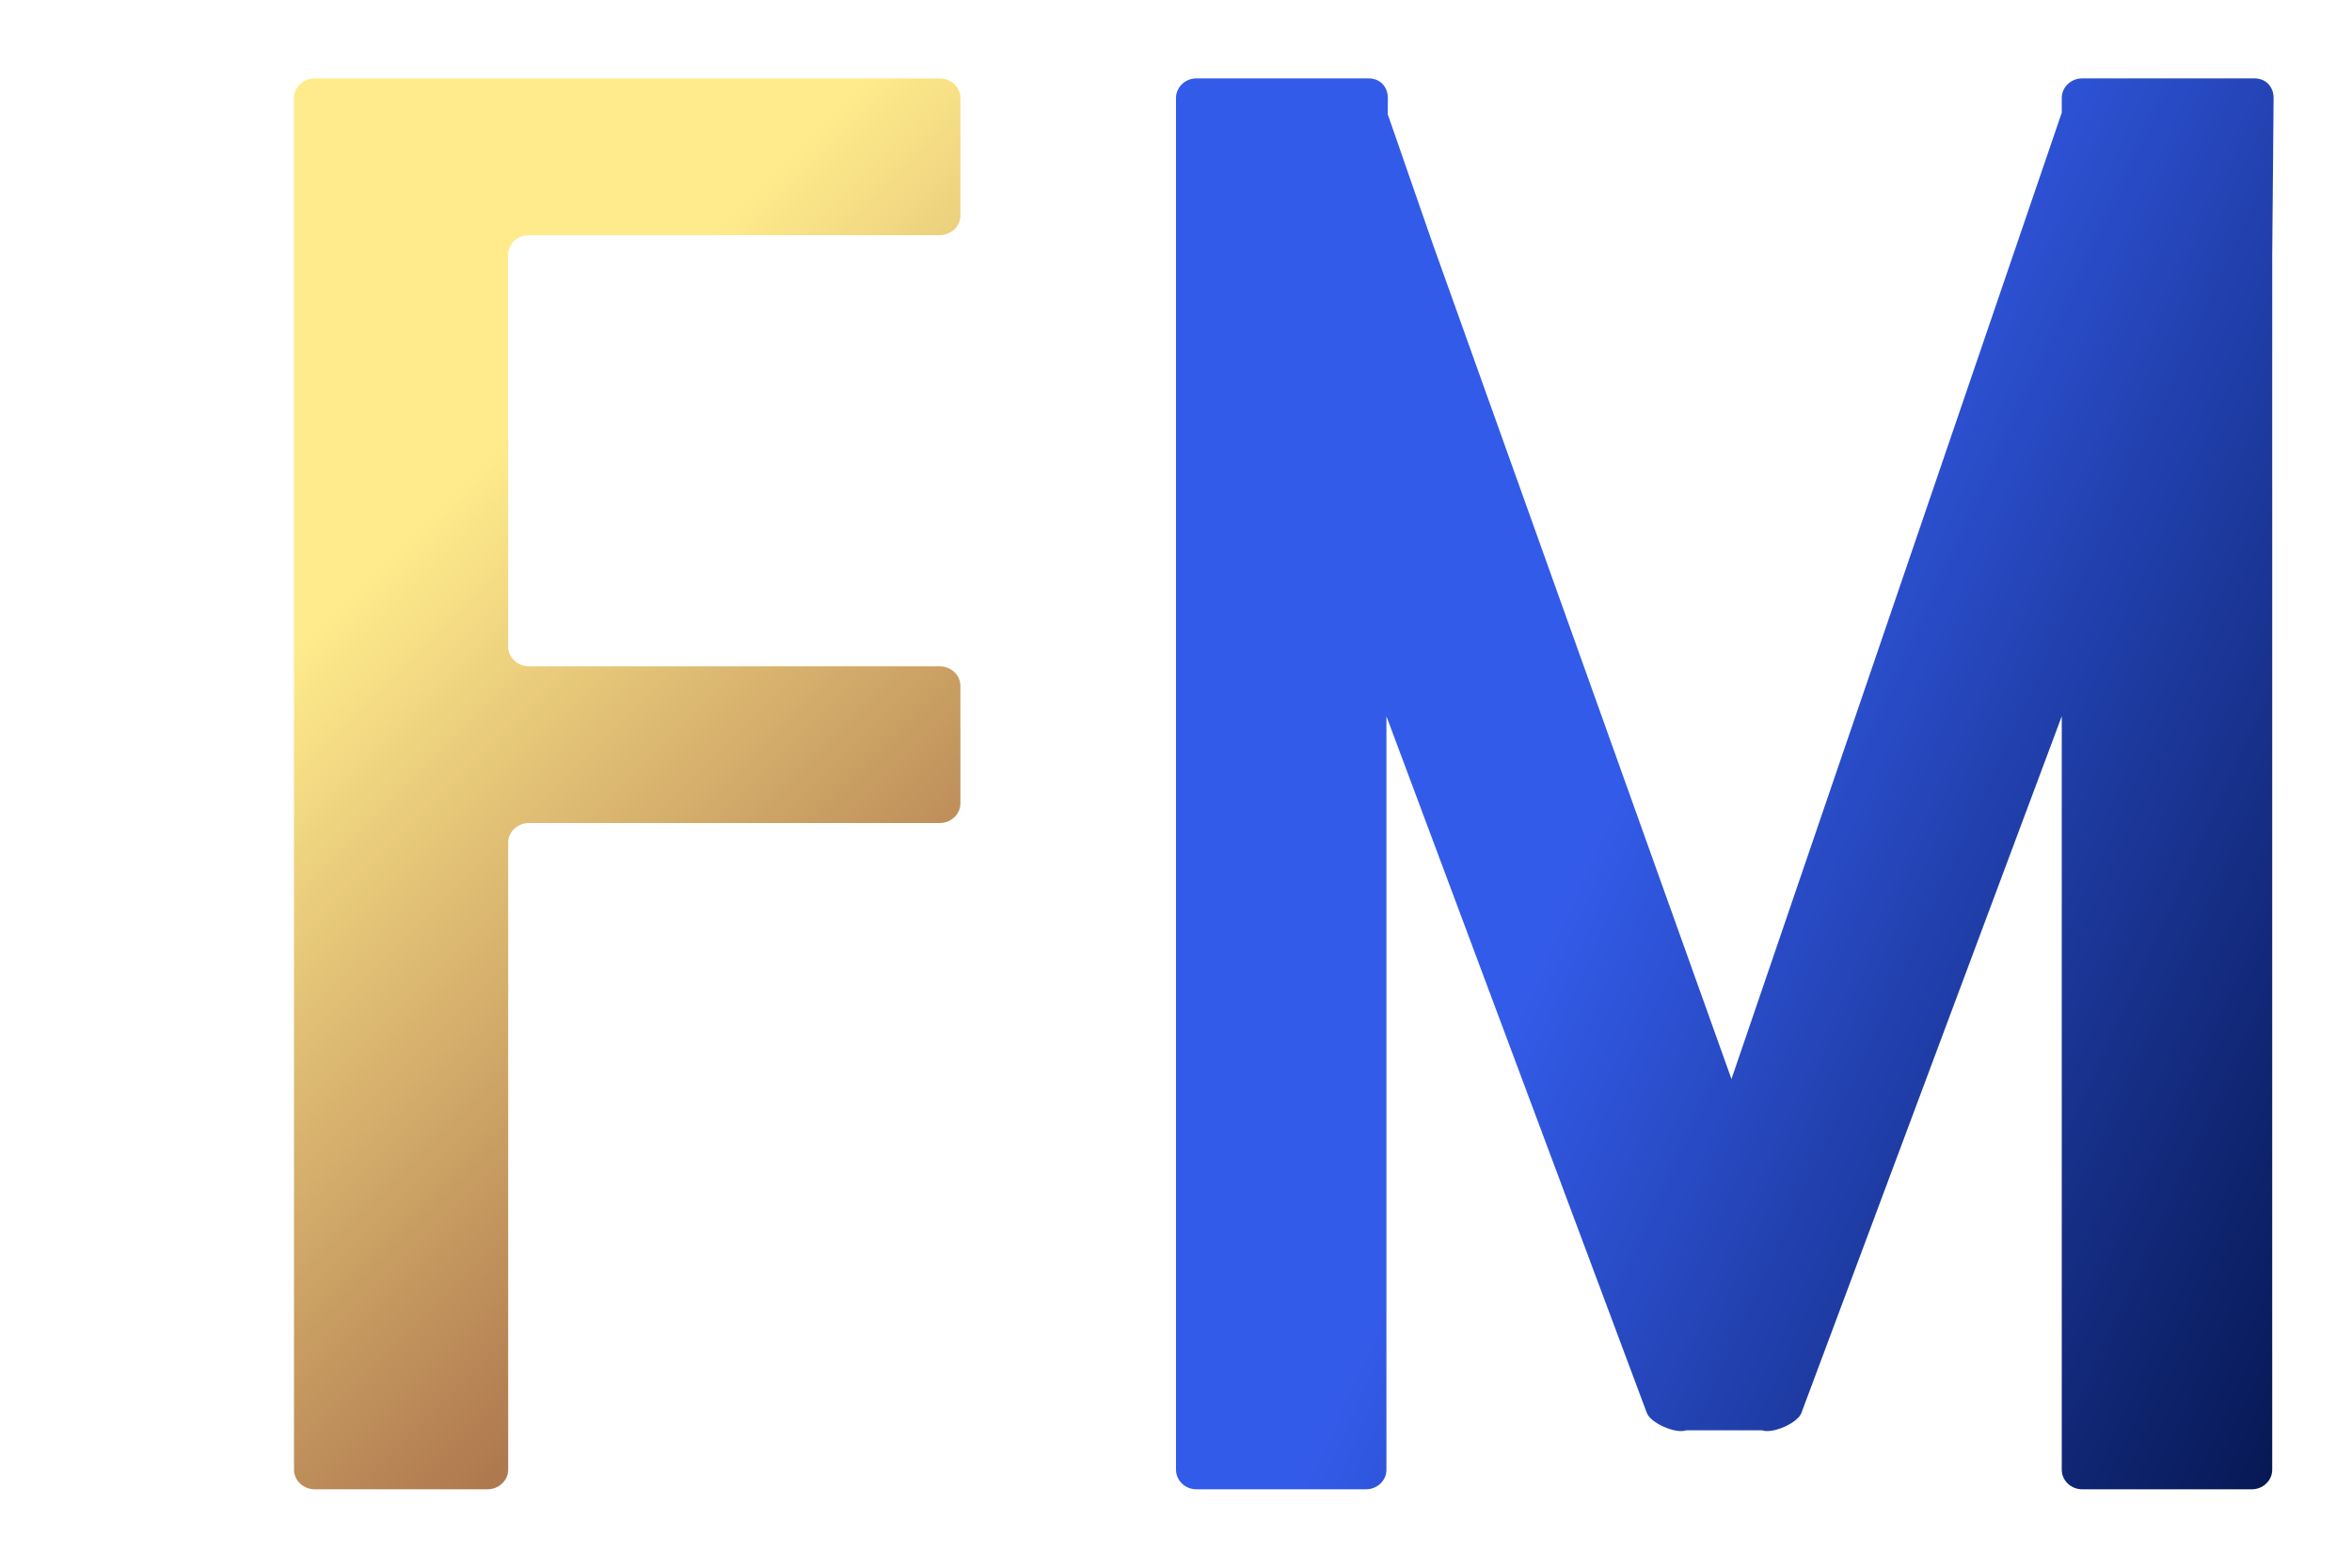<svg width="60" height="40" viewBox="0 0 60 40" fill="none" xmlns="http://www.w3.org/2000/svg">
    <defs>
        <filter id="glow" x="-50%" y="-50%" width="200%" height="200%">
            <feGaussianBlur in="SourceAlpha" stdDeviation="2"/>
            <feMerge>
                <feMergeNode/>
                <feMergeNode in="SourceGraphic"/>
            </feMerge>
        </filter>
        <linearGradient id="1" x1="4.851" y1="4.837" x2="32.864" y2="32.823" gradientUnits="userSpaceOnUse">
            <stop offset="0.256" stop-color="#ffeb8c" />
            <stop offset="0.723" stop-color="#af794f" />
        </linearGradient>
        <linearGradient id="2" x1="24.851" y1="24.837" x2="70.864" y2="45.823" gradientUnits="userSpaceOnUse">
            <stop offset="0.256" stop-color="#335BE9" />
            <stop offset="0.723" stop-color="#05154D" />
        </linearGradient>
    </defs>
<path d="M8.031 38C7.738 38 7.5 37.776 7.5 37.5V2.5C7.5 2.224 7.738 2 8.031 2H23.969C24.262 2 24.5 2.224 24.5 2.5V5.5C24.5 5.776 24.262 6 23.969 6H13.495C13.202 6 12.964 6.224 12.964 6.5V16.5C12.964 16.776 13.202 17 13.495 17H23.969C24.262 17 24.5 17.224 24.5 17.5V20.5C24.5 20.776 24.262 21 23.969 21H13.495C13.202 21 12.964 21.224 12.964 21.5V37.5C12.964 37.776 12.726 38 12.433 38H8.031Z"
      fill="url(#1)" filter="url(#glow)"/>

<path d="M30.522 38C30.234 38 30 37.776 30 37.5V2.5C30 2.224 30.234 2 30.522 2H34.912C35.223 2 35.404 2.231 35.404 2.5C35.404 2.547 35.402 2.697 35.401 2.913C35.752 3.921 36.556 6.241 36.556 6.241L44.17 27.532C47.082 19.008 51.734 5.392 52.596 2.875V2.5C52.596 2.224 52.83 2 53.118 2H57.509C57.819 2 58 2.231 58 2.5C58 2.769 57.965 6.5 57.965 6.5V37.5C57.965 37.776 57.731 38 57.443 38H53.118C52.83 38 52.596 37.776 52.596 37.5V18.275C49.416 26.786 45.955 36.049 45.955 36.049C45.862 36.309 45.218 36.594 44.947 36.494H43.018C42.747 36.594 42.103 36.309 42.01 36.049C42.01 36.049 38.548 26.786 35.368 18.275V37.5C35.368 37.776 35.134 38 34.846 38H30.522Z"
      fill="url(#2)" filter="url(#glow)"/>


</svg>
